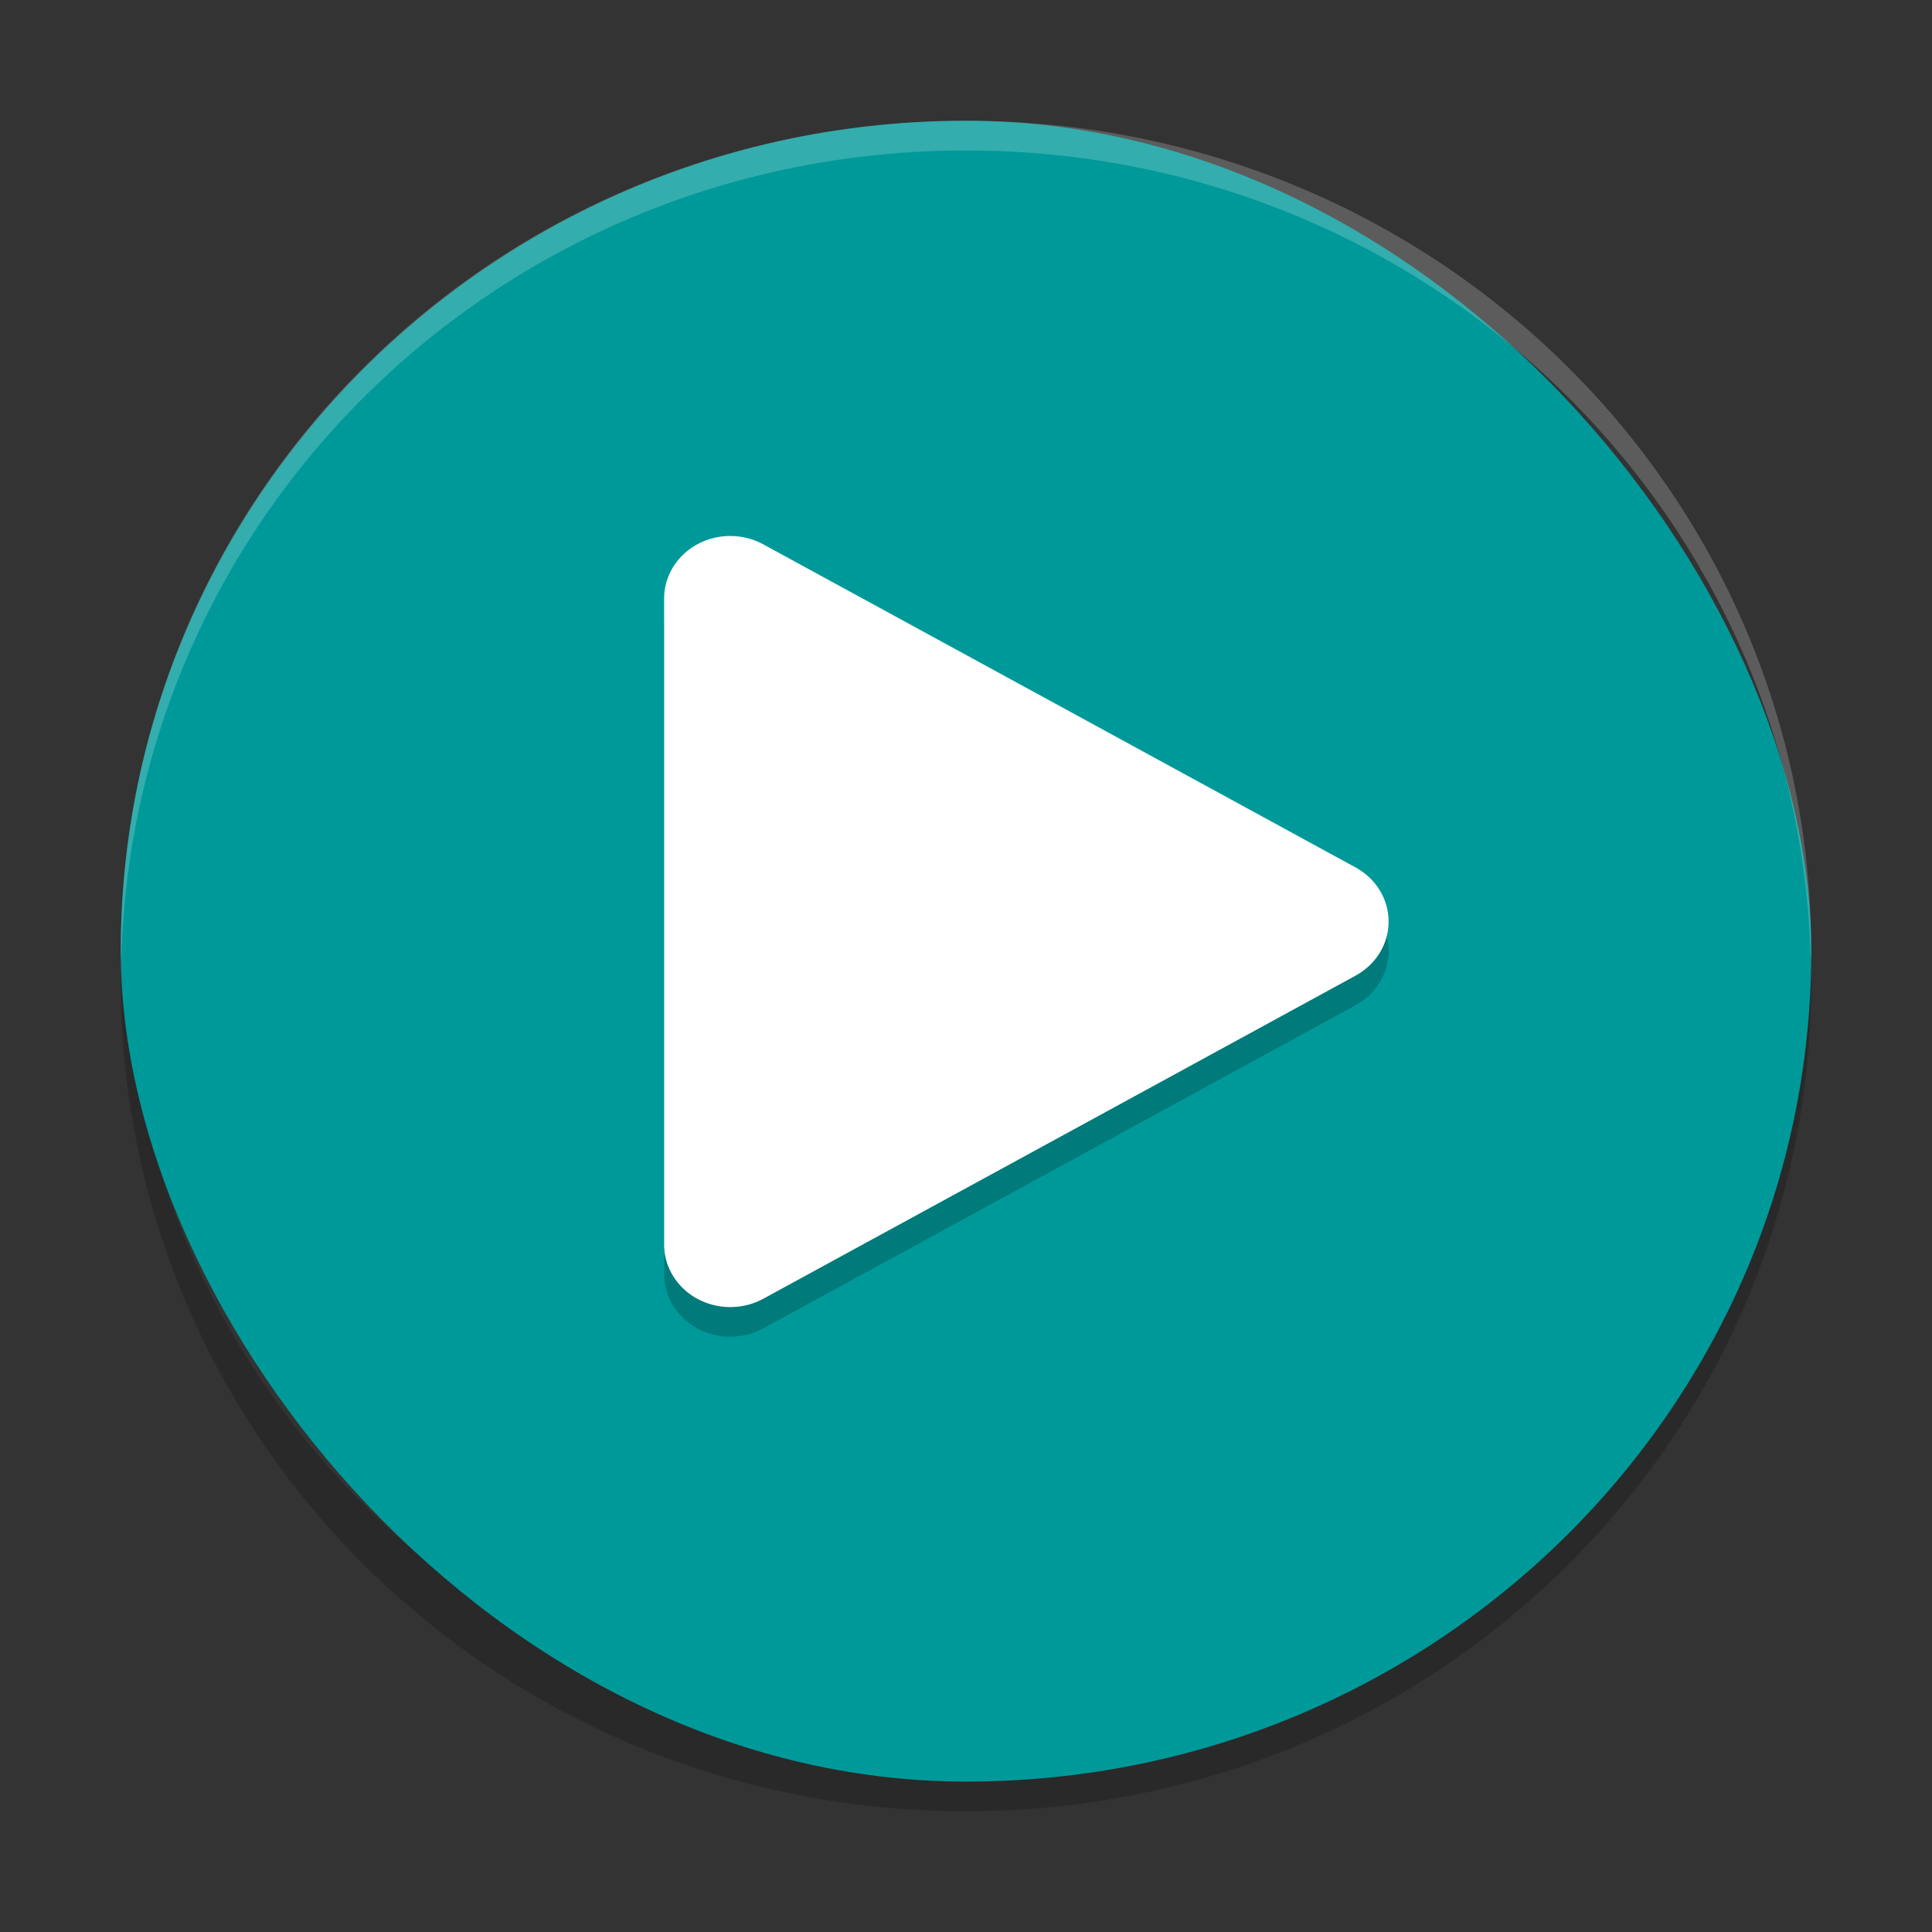 <?xml version="1.0" encoding="UTF-8" standalone="no"?>
<svg
   width="48"
   height="48"
   version="1"
   id="svg4"
   sodipodi:docname="enjoy-music-player.svg"
   inkscape:version="1.3.2 (091e20ef0f, 2023-11-25)"
   xmlns:inkscape="http://www.inkscape.org/namespaces/inkscape"
   xmlns:sodipodi="http://sodipodi.sourceforge.net/DTD/sodipodi-0.dtd"
   xmlns="http://www.w3.org/2000/svg"
   xmlns:svg="http://www.w3.org/2000/svg">
  <rect width="100%" height="100%" fill="#333333" stroke="none"/>
  <defs
     id="defs4" />
  <sodipodi:namedview
     id="namedview4"
     pagecolor="#ffffff"
     bordercolor="#999999"
     borderopacity="1"
     inkscape:showpageshadow="2"
     inkscape:pageopacity="0"
     inkscape:pagecheckerboard="0"
     inkscape:deskcolor="#d1d1d1"
     inkscape:zoom="4.2094951"
     inkscape:cx="23.755818"
     inkscape:cy="17.579306"
     inkscape:window-width="1920"
     inkscape:window-height="994"
     inkscape:window-x="0"
     inkscape:window-y="0"
     inkscape:window-maximized="1"
     inkscape:current-layer="svg4" />
  <path
     style="opacity:0.2;stroke-width:0.743"
     d="M 3.038,23.632 C 3.029,23.878 3,24.12 3,24.369 3,35.798 12.366,45 24,45 c 11.634,0 21,-9.202 21,-20.631 0,-0.249 -0.029,-0.49 -0.038,-0.737 -0.396,11.083 -9.582,19.894 -20.962,19.894 -11.381,0 -20.566,-8.811 -20.962,-19.894 z"
     id="path1" />
  <rect
     style="fill:#009999;stroke-width:0.743;fill-opacity:1"
     width="42"
     height="41.263"
     x="3"
     y="3"
     rx="21"
     ry="20.632"
     id="rect1" />
  <path
     style="opacity:0.2;stroke-width:0.743"
     d="m 18.183,14.053 a 1.644,1.553 0 0 0 -1.683,1.553 v 16.051 a 1.644,1.553 0 0 0 2.466,1.345 l 7.356,-4.012 7.356,-4.014 a 1.644,1.553 0 0 0 0,-2.689 l -7.357,-4.013 -7.356,-4.011 a 1.644,1.553 0 0 0 -0.783,-0.208 z"
     id="path2" />
  <path
     style="fill:#ffffff;stroke-width:0.743"
     d="m 18.183,13.317 a 1.644,1.553 0 0 0 -1.683,1.553 v 16.051 a 1.644,1.553 0 0 0 2.466,1.345 l 7.356,-4.012 7.356,-4.014 a 1.644,1.553 0 0 0 0,-2.689 L 26.321,17.537 18.965,13.525 a 1.644,1.553 0 0 0 -0.783,-0.208 z"
     id="path3" />
  <path
     style="opacity:0.2;fill:#ffffff;stroke-width:0.743"
     d="M 24,3 C 12.366,3 3,12.202 3,23.632 c 0,0.084 0.008,0.165 0.013,0.248 0.264,-11.201 9.52,-20.142 20.987,-20.142 11.467,0 20.723,8.941 20.987,20.142 C 44.992,23.797 45,23.715 45,23.632 45,12.202 35.634,3 24,3 Z"
     id="path4" />
</svg>
